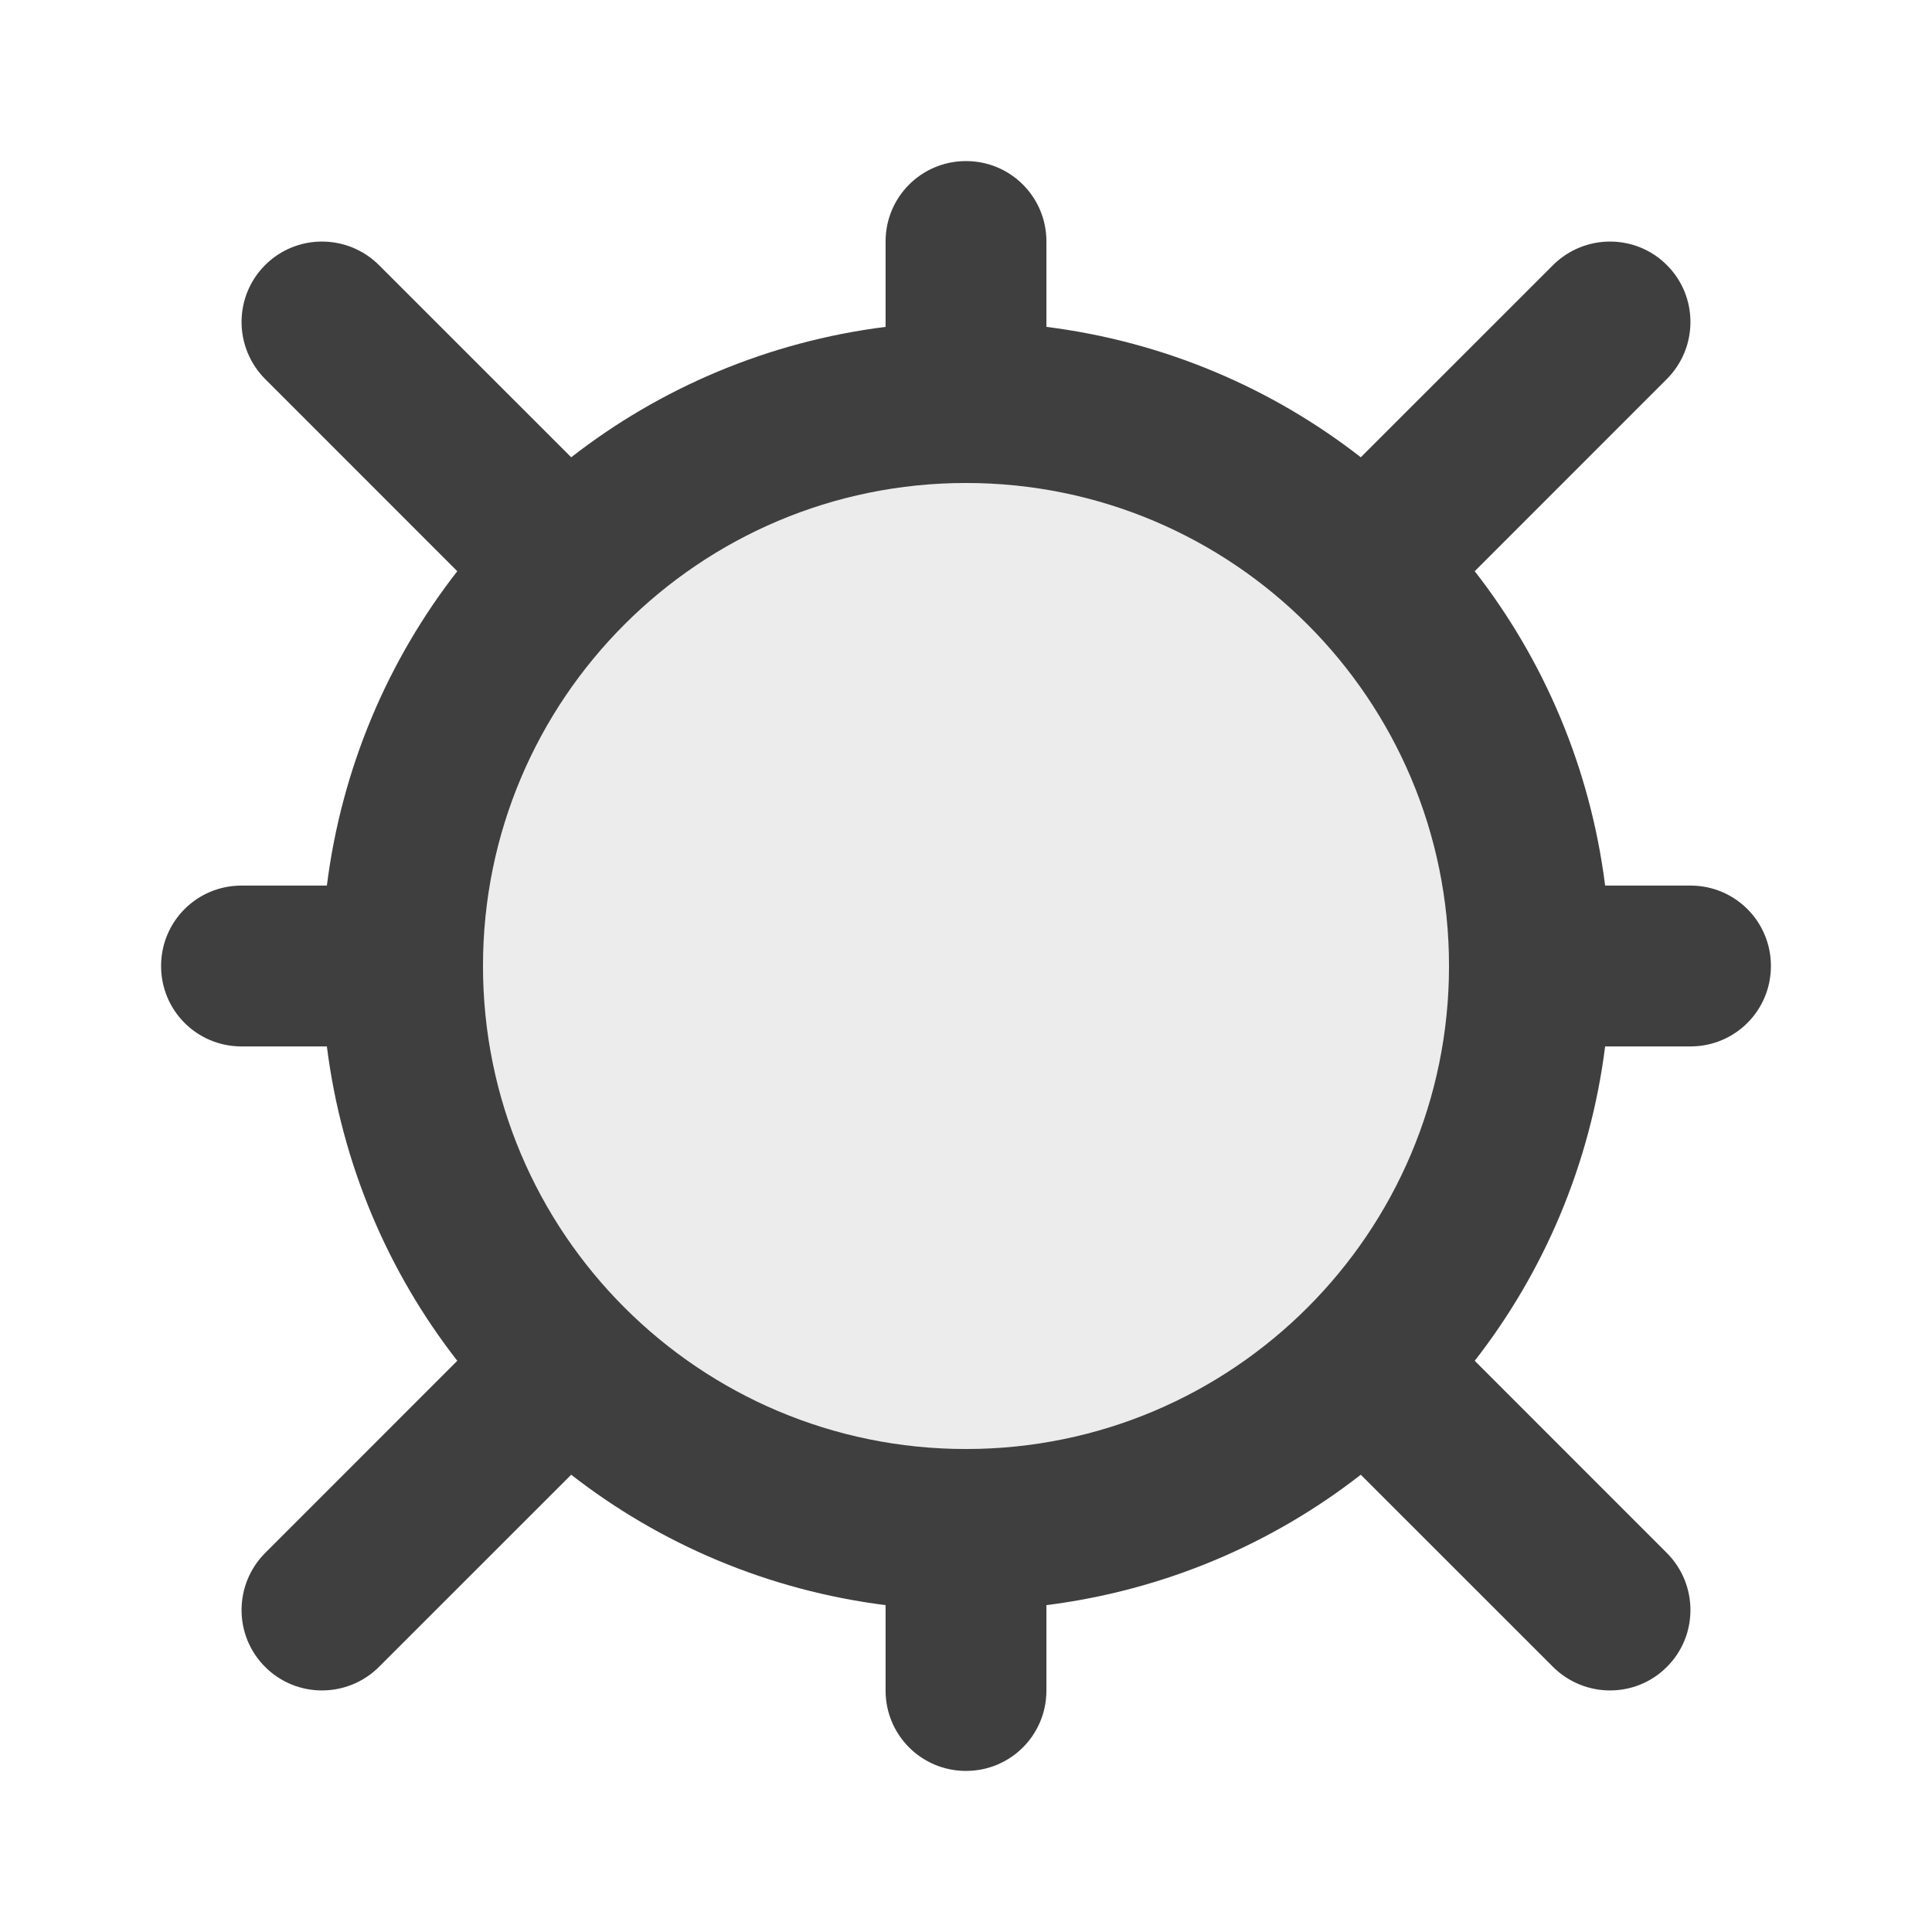 <?xml version="1.0" encoding="UTF-8"?>
<svg xmlns="http://www.w3.org/2000/svg" xmlns:xlink="http://www.w3.org/1999/xlink" width="32" height="32" viewBox="0 0 32 32">
<defs>
<filter id="filter-remove-color" x="0%" y="0%" width="100%" height="100%">
<feColorMatrix color-interpolation-filters="sRGB" values="0 0 0 0 1 0 0 0 0 1 0 0 0 0 1 0 0 0 1 0" />
</filter>
<mask id="mask-0">
<g filter="url(#filter-remove-color)">
<rect x="-3.2" y="-3.2" width="38.4" height="38.4" fill="rgb(0%, 0%, 0%)" fill-opacity="0.1"/>
</g>
</mask>
<clipPath id="clip-0">
<rect x="0" y="0" width="32" height="32"/>
</clipPath>
<g id="source-7" clip-path="url(#clip-0)">
<path fill-rule="nonzero" fill="rgb(24.706%, 24.706%, 24.706%)" fill-opacity="1" d="M 24 16 C 24 20.418 20.418 24 16 24 C 11.582 24 8 20.418 8 16 C 8 11.582 11.582 8 16 8 C 20.418 8 24 11.582 24 16 Z M 24 16 "/>
</g>
</defs>
<path fill-rule="evenodd" fill="rgb(24.706%, 24.706%, 24.706%)" fill-opacity="1" d="M 17.332 4 C 17.332 3.262 16.738 2.668 16 2.668 C 15.262 2.668 14.668 3.262 14.668 4 L 14.668 5.414 C 12.719 5.66 10.934 6.426 9.461 7.574 L 6.277 4.391 C 5.754 3.871 4.91 3.871 4.391 4.391 C 3.871 4.91 3.871 5.754 4.391 6.277 L 7.574 9.461 C 6.426 10.934 5.66 12.719 5.414 14.668 L 4 14.668 C 3.262 14.668 2.668 15.262 2.668 16 C 2.668 16.738 3.262 17.332 4 17.332 L 5.414 17.332 C 5.66 19.281 6.426 21.066 7.574 22.539 L 4.391 25.723 C 3.871 26.246 3.871 27.09 4.391 27.609 C 4.91 28.129 5.754 28.129 6.277 27.609 L 9.461 24.426 C 10.934 25.574 12.719 26.34 14.668 26.586 L 14.668 28 C 14.668 28.738 15.262 29.332 16 29.332 C 16.738 29.332 17.332 28.738 17.332 28 L 17.332 26.586 C 19.281 26.34 21.066 25.574 22.539 24.426 L 25.723 27.609 C 26.246 28.129 27.09 28.129 27.609 27.609 C 28.129 27.09 28.129 26.246 27.609 25.723 L 24.426 22.539 C 25.574 21.066 26.34 19.281 26.586 17.332 L 28 17.332 C 28.738 17.332 29.332 16.738 29.332 16 C 29.332 15.262 28.738 14.668 28 14.668 L 26.586 14.668 C 26.34 12.719 25.574 10.934 24.426 9.461 L 27.609 6.277 C 28.129 5.754 28.129 4.91 27.609 4.391 C 27.09 3.871 26.246 3.871 25.723 4.391 L 22.539 7.574 C 21.066 6.426 19.281 5.66 17.332 5.414 Z M 16 24 C 11.582 24 8 20.418 8 16 C 8 11.582 11.582 8 16 8 C 20.418 8 24 11.582 24 16 C 24 20.418 20.418 24 16 24 Z M 16 24 "/>
<g mask="url(#mask-0)">
<use xlink:href="#source-7"/>
</g>
</svg>
